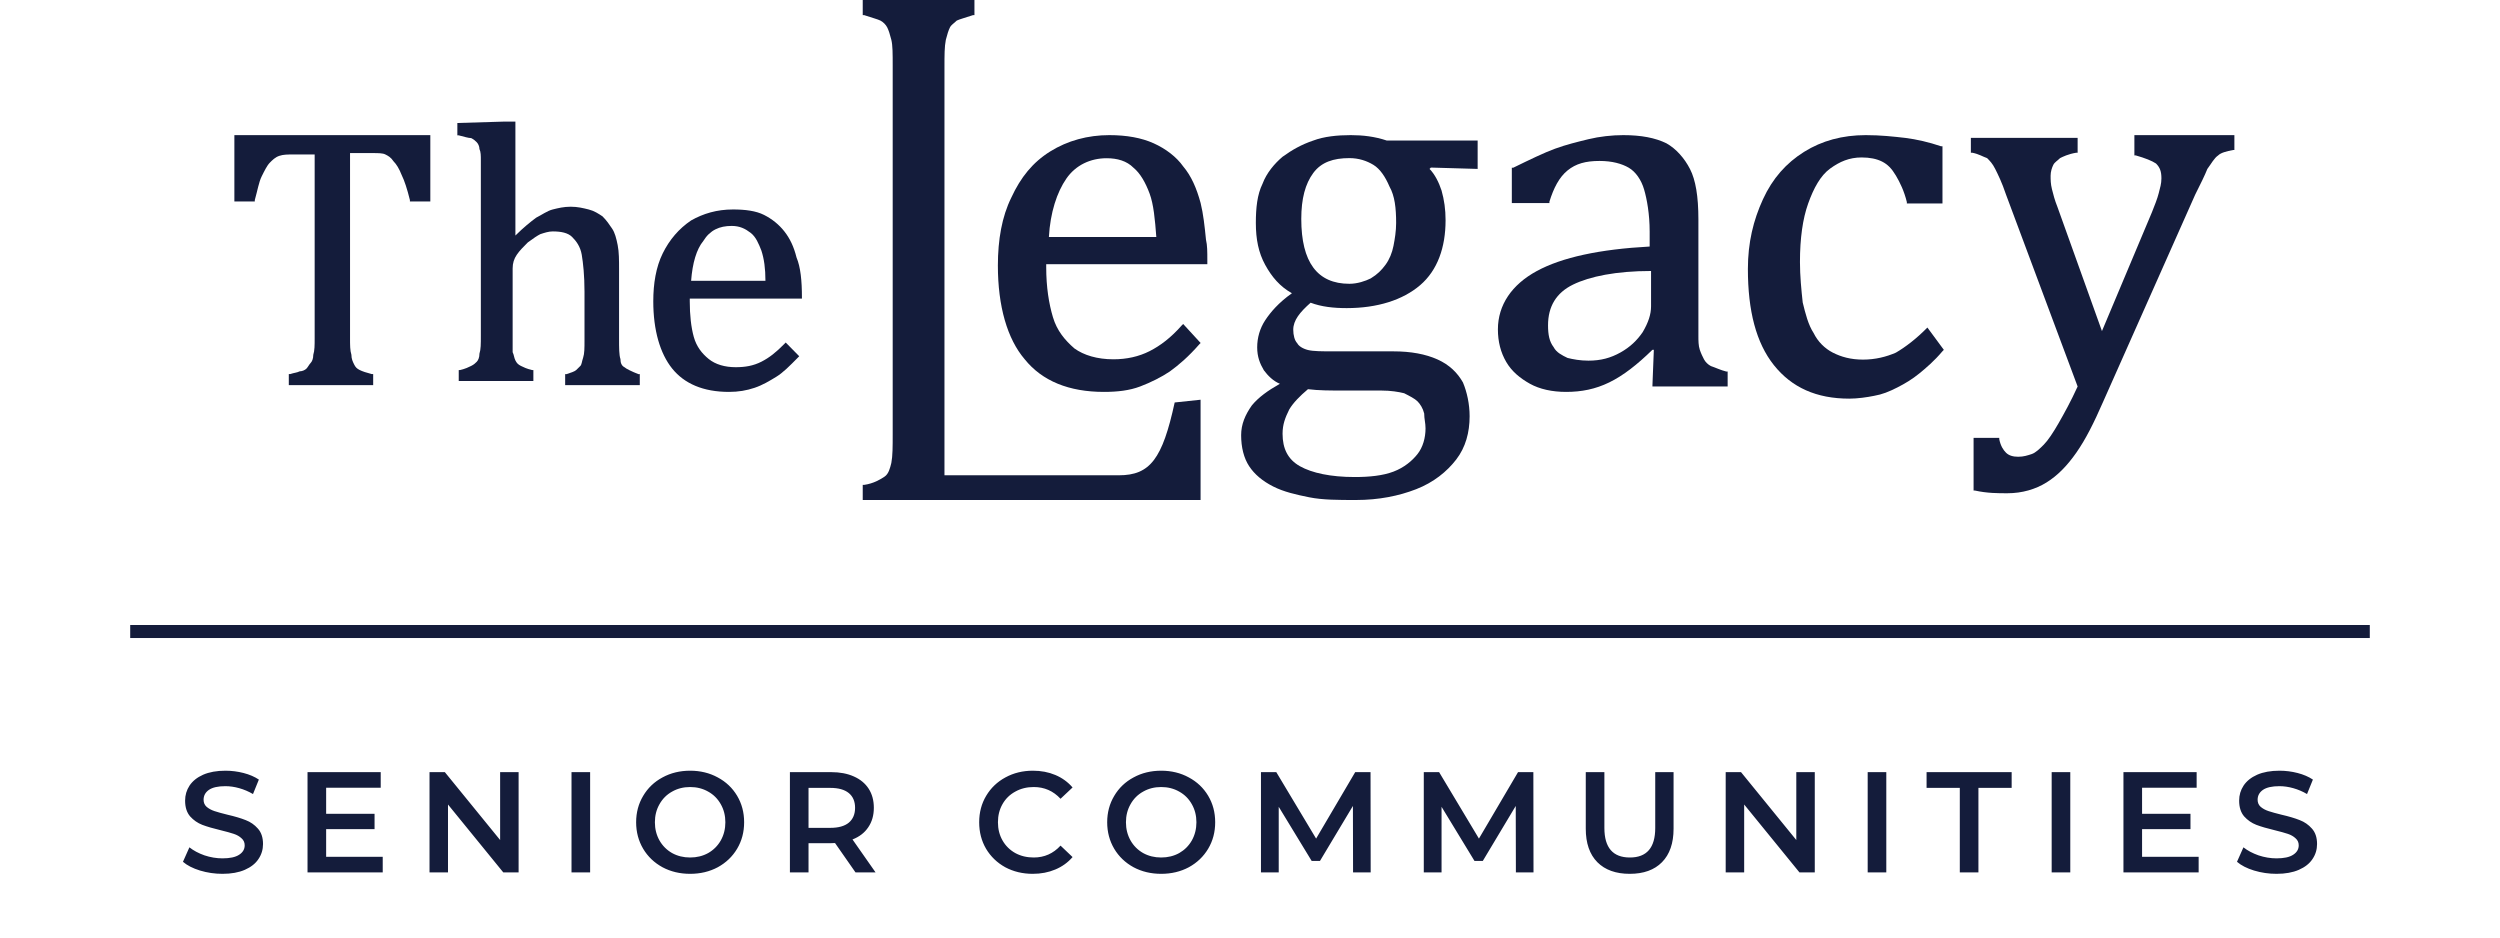 <?xml version="1.0" encoding="utf-8"?>
<svg width="192" height="72" viewBox="0 0 192 72" fill="none" xmlns="http://www.w3.org/2000/svg">
<path d="M17.087 67.11C16.493 67.11 15.917 67.026 15.36 66.857C14.81 66.688 14.374 66.465 14.051 66.186L14.546 65.075C14.861 65.324 15.246 65.53 15.701 65.691C16.163 65.845 16.625 65.922 17.087 65.922C17.659 65.922 18.084 65.83 18.363 65.647C18.649 65.464 18.792 65.222 18.792 64.921C18.792 64.701 18.711 64.521 18.55 64.382C18.396 64.235 18.198 64.122 17.956 64.041C17.714 63.96 17.384 63.869 16.966 63.766C16.379 63.627 15.903 63.487 15.536 63.348C15.177 63.209 14.865 62.992 14.601 62.699C14.344 62.398 14.216 61.995 14.216 61.489C14.216 61.064 14.33 60.679 14.557 60.334C14.792 59.982 15.14 59.703 15.602 59.498C16.071 59.293 16.643 59.19 17.318 59.19C17.787 59.19 18.249 59.249 18.704 59.366C19.159 59.483 19.551 59.652 19.881 59.872L19.43 60.983C19.093 60.785 18.741 60.635 18.374 60.532C18.007 60.429 17.652 60.378 17.307 60.378C16.742 60.378 16.321 60.473 16.042 60.664C15.771 60.855 15.635 61.108 15.635 61.423C15.635 61.643 15.712 61.823 15.866 61.962C16.027 62.101 16.229 62.211 16.471 62.292C16.713 62.373 17.043 62.464 17.461 62.567C18.033 62.699 18.502 62.838 18.869 62.985C19.236 63.124 19.547 63.341 19.804 63.634C20.068 63.927 20.2 64.323 20.2 64.822C20.2 65.247 20.083 65.632 19.848 65.977C19.621 66.322 19.272 66.597 18.803 66.802C18.334 67.007 17.762 67.11 17.087 67.11ZM29.393 65.801V67H23.618V59.3H29.239V60.499H25.048V62.501H28.766V63.678H25.048V65.801H29.393ZM39.829 59.3V67H38.652L34.406 61.786V67H32.987V59.3H34.164L38.41 64.514V59.3H39.829ZM43.892 59.3H45.322V67H43.892V59.3ZM53.002 67.11C52.217 67.11 51.51 66.941 50.879 66.604C50.248 66.259 49.753 65.786 49.394 65.185C49.035 64.576 48.855 63.898 48.855 63.15C48.855 62.402 49.035 61.727 49.394 61.126C49.753 60.517 50.248 60.044 50.879 59.707C51.51 59.362 52.217 59.19 53.002 59.19C53.787 59.19 54.494 59.362 55.125 59.707C55.756 60.044 56.251 60.514 56.61 61.115C56.969 61.716 57.149 62.395 57.149 63.15C57.149 63.905 56.969 64.584 56.61 65.185C56.251 65.786 55.756 66.259 55.125 66.604C54.494 66.941 53.787 67.11 53.002 67.11ZM53.002 65.856C53.515 65.856 53.977 65.742 54.388 65.515C54.799 65.28 55.121 64.958 55.356 64.547C55.591 64.129 55.708 63.663 55.708 63.15C55.708 62.637 55.591 62.175 55.356 61.764C55.121 61.346 54.799 61.023 54.388 60.796C53.977 60.561 53.515 60.444 53.002 60.444C52.489 60.444 52.027 60.561 51.616 60.796C51.205 61.023 50.883 61.346 50.648 61.764C50.413 62.175 50.296 62.637 50.296 63.15C50.296 63.663 50.413 64.129 50.648 64.547C50.883 64.958 51.205 65.28 51.616 65.515C52.027 65.742 52.489 65.856 53.002 65.856ZM65.703 67L64.13 64.745C64.064 64.752 63.965 64.756 63.833 64.756H62.095V67H60.665V59.3H63.833C64.5 59.3 65.079 59.41 65.571 59.63C66.07 59.85 66.451 60.165 66.715 60.576C66.979 60.987 67.111 61.474 67.111 62.039C67.111 62.618 66.968 63.117 66.682 63.535C66.403 63.953 66 64.265 65.472 64.47L67.243 67H65.703ZM65.67 62.039C65.67 61.548 65.508 61.17 65.186 60.906C64.863 60.642 64.39 60.51 63.767 60.51H62.095V63.579H63.767C64.39 63.579 64.863 63.447 65.186 63.183C65.508 62.912 65.67 62.53 65.67 62.039ZM79.315 67.11C78.537 67.11 77.834 66.941 77.203 66.604C76.579 66.259 76.088 65.786 75.729 65.185C75.377 64.584 75.201 63.905 75.201 63.15C75.201 62.395 75.38 61.716 75.74 61.115C76.099 60.514 76.591 60.044 77.214 59.707C77.844 59.362 78.549 59.19 79.326 59.19C79.957 59.19 80.532 59.3 81.053 59.52C81.573 59.74 82.013 60.059 82.373 60.477L81.449 61.346C80.891 60.745 80.206 60.444 79.392 60.444C78.864 60.444 78.391 60.561 77.973 60.796C77.555 61.023 77.228 61.342 76.994 61.753C76.759 62.164 76.642 62.629 76.642 63.15C76.642 63.671 76.759 64.136 76.994 64.547C77.228 64.958 77.555 65.28 77.973 65.515C78.391 65.742 78.864 65.856 79.392 65.856C80.206 65.856 80.891 65.552 81.449 64.943L82.373 65.823C82.013 66.241 81.57 66.56 81.042 66.78C80.521 67 79.945 67.11 79.315 67.11ZM89.179 67.11C88.394 67.11 87.686 66.941 87.056 66.604C86.425 66.259 85.93 65.786 85.571 65.185C85.212 64.576 85.032 63.898 85.032 63.15C85.032 62.402 85.212 61.727 85.571 61.126C85.93 60.517 86.425 60.044 87.056 59.707C87.686 59.362 88.394 59.19 89.179 59.19C89.963 59.19 90.671 59.362 91.302 59.707C91.933 60.044 92.427 60.514 92.787 61.115C93.146 61.716 93.326 62.395 93.326 63.15C93.326 63.905 93.146 64.584 92.787 65.185C92.427 65.786 91.933 66.259 91.302 66.604C90.671 66.941 89.963 67.11 89.179 67.11ZM89.179 65.856C89.692 65.856 90.154 65.742 90.565 65.515C90.975 65.28 91.298 64.958 91.533 64.547C91.767 64.129 91.885 63.663 91.885 63.15C91.885 62.637 91.767 62.175 91.533 61.764C91.298 61.346 90.975 61.023 90.565 60.796C90.154 60.561 89.692 60.444 89.179 60.444C88.665 60.444 88.204 60.561 87.793 60.796C87.382 61.023 87.059 61.346 86.825 61.764C86.59 62.175 86.473 62.637 86.473 63.15C86.473 63.663 86.59 64.129 86.825 64.547C87.059 64.958 87.382 65.28 87.793 65.515C88.204 65.742 88.665 65.856 89.179 65.856ZM103.915 67L103.904 61.896L101.374 66.12H100.736L98.206 61.962V67H96.842V59.3H98.019L101.077 64.404L104.08 59.3H105.257L105.268 67H103.915ZM116.42 67L116.409 61.896L113.879 66.12H113.241L110.711 61.962V67H109.347V59.3H110.524L113.582 64.404L116.585 59.3H117.762L117.773 67H116.42ZM125.164 67.11C124.101 67.11 123.272 66.813 122.678 66.219C122.084 65.618 121.787 64.76 121.787 63.645V59.3H123.217V63.59C123.217 65.101 123.87 65.856 125.175 65.856C126.473 65.856 127.122 65.101 127.122 63.59V59.3H128.53V63.645C128.53 64.76 128.233 65.618 127.639 66.219C127.053 66.813 126.228 67.11 125.164 67.11ZM139.375 59.3V67H138.198L133.952 61.786V67H132.533V59.3H133.71L137.956 64.514V59.3H139.375ZM143.438 59.3H144.868V67H143.438V59.3ZM150.513 60.51H147.961V59.3H154.495V60.51H151.943V67H150.513V60.51ZM157.568 59.3H158.998V67H157.568V59.3ZM168.856 65.801V67H163.081V59.3H168.702V60.499H164.511V62.501H168.229V63.678H164.511V65.801H168.856ZM174.837 67.11C174.243 67.11 173.667 67.026 173.11 66.857C172.56 66.688 172.124 66.465 171.801 66.186L172.296 65.075C172.611 65.324 172.996 65.53 173.451 65.691C173.913 65.845 174.375 65.922 174.837 65.922C175.409 65.922 175.834 65.83 176.113 65.647C176.399 65.464 176.542 65.222 176.542 64.921C176.542 64.701 176.461 64.521 176.3 64.382C176.146 64.235 175.948 64.122 175.706 64.041C175.464 63.96 175.134 63.869 174.716 63.766C174.129 63.627 173.653 63.487 173.286 63.348C172.927 63.209 172.615 62.992 172.351 62.699C172.094 62.398 171.966 61.995 171.966 61.489C171.966 61.064 172.08 60.679 172.307 60.334C172.542 59.982 172.89 59.703 173.352 59.498C173.821 59.293 174.393 59.19 175.068 59.19C175.537 59.19 175.999 59.249 176.454 59.366C176.909 59.483 177.301 59.652 177.631 59.872L177.18 60.983C176.843 60.785 176.491 60.635 176.124 60.532C175.757 60.429 175.402 60.378 175.057 60.378C174.492 60.378 174.071 60.473 173.792 60.664C173.521 60.855 173.385 61.108 173.385 61.423C173.385 61.643 173.462 61.823 173.616 61.962C173.777 62.101 173.979 62.211 174.221 62.292C174.463 62.373 174.793 62.464 175.211 62.567C175.783 62.699 176.252 62.838 176.619 62.985C176.986 63.124 177.297 63.341 177.554 63.634C177.818 63.927 177.95 64.323 177.95 64.822C177.95 65.247 177.833 65.632 177.598 65.977C177.371 66.322 177.022 66.597 176.553 66.802C176.084 67.007 175.512 67.11 174.837 67.11Z" fill="#141C3B"/>
<path d="M90.216 30.91C89.275 35.236 88.333 36.502 85.927 36.502H72.535V5.169C72.535 4.22 72.535 3.587 72.64 3.059C72.744 2.637 72.849 2.321 72.954 2.11C73.058 1.899 73.267 1.793 73.477 1.582C73.686 1.477 74.105 1.371 74.732 1.16H74.837V0H66.258V1.16H66.362C66.99 1.371 67.409 1.477 67.618 1.582C67.827 1.688 68.036 1.899 68.141 2.11C68.246 2.321 68.35 2.637 68.455 3.059C68.559 3.481 68.559 4.114 68.559 5.064V33.337C68.559 34.286 68.559 35.025 68.455 35.552C68.35 35.974 68.246 36.396 67.932 36.607C67.618 36.818 67.095 37.135 66.362 37.24H66.258V38.401H92.204V30.699L90.216 30.91Z" fill="#141C3B"/>
<path d="M92.723 20.081V19.977C92.723 19.351 92.723 18.829 92.62 18.412C92.517 17.369 92.414 16.43 92.208 15.595C91.898 14.447 91.486 13.508 90.867 12.778C90.352 12.048 89.527 11.422 88.599 11.004C87.671 10.587 86.536 10.378 85.196 10.378C83.546 10.378 81.999 10.796 80.658 11.63C79.318 12.465 78.39 13.613 77.668 15.178C76.946 16.639 76.637 18.412 76.637 20.395C76.637 23.524 77.359 26.029 78.699 27.594C80.04 29.263 82.102 30.098 84.783 30.098C85.814 30.098 86.743 29.993 87.567 29.68C88.392 29.367 89.217 28.95 89.836 28.533C90.558 28.011 91.28 27.385 92.105 26.446L92.208 26.342L90.867 24.881L90.764 24.985C89.939 25.924 89.114 26.55 88.289 26.968C87.464 27.385 86.536 27.594 85.505 27.594C84.268 27.594 83.236 27.281 82.514 26.759C81.793 26.133 81.174 25.403 80.865 24.359C80.555 23.316 80.349 22.064 80.349 20.499V20.29H92.723V20.081ZM80.555 18.203C80.658 16.326 81.174 14.761 81.896 13.717C82.618 12.674 83.752 12.152 84.989 12.152C85.814 12.152 86.536 12.361 87.052 12.882C87.567 13.3 87.98 14.03 88.289 14.865C88.599 15.7 88.702 16.847 88.805 18.203H80.555Z" fill="#141C3B"/>
<path d="M103.735 10.378C102.708 10.378 101.682 10.482 100.861 10.794C99.938 11.105 99.22 11.52 98.501 12.039C97.886 12.558 97.27 13.284 96.962 14.115C96.552 14.945 96.449 15.983 96.449 17.125C96.449 18.37 96.654 19.408 97.167 20.342C97.68 21.276 98.296 22.002 99.22 22.521C98.194 23.248 97.578 23.974 97.167 24.597C96.757 25.22 96.552 25.946 96.552 26.673C96.552 27.399 96.757 27.918 97.065 28.437C97.373 28.852 97.783 29.267 98.296 29.475C97.373 29.994 96.654 30.513 96.141 31.136C95.628 31.862 95.32 32.588 95.32 33.419C95.32 34.353 95.525 35.183 95.936 35.806C96.346 36.428 96.962 36.947 97.783 37.363C98.604 37.778 99.527 37.985 100.554 38.193C101.58 38.4 102.811 38.4 104.145 38.4C105.889 38.4 107.429 38.089 108.763 37.57C110.097 37.051 111.123 36.221 111.841 35.287C112.559 34.353 112.867 33.211 112.867 31.966C112.867 31.032 112.662 30.098 112.354 29.371C111.944 28.645 111.328 28.022 110.404 27.607C109.481 27.192 108.352 26.984 107.018 26.984H102.401C101.58 26.984 100.861 26.984 100.451 26.88C100.04 26.776 99.733 26.569 99.63 26.361C99.425 26.154 99.322 25.739 99.322 25.323C99.322 24.597 99.835 23.974 100.656 23.248C101.477 23.559 102.401 23.663 103.427 23.663C105.787 23.663 107.736 23.04 109.07 21.899C110.404 20.757 111.02 18.993 111.02 16.917C111.02 16.087 110.917 15.36 110.712 14.634C110.507 14.011 110.199 13.388 109.789 12.973L109.891 12.869L113.483 12.973V10.794H106.505C105.582 10.482 104.658 10.378 103.735 10.378ZM109.481 32.9C109.481 33.626 109.276 34.353 108.865 34.872C108.455 35.391 107.839 35.91 107.018 36.221C106.197 36.532 105.171 36.636 104.042 36.636C102.195 36.636 100.759 36.325 99.835 35.806C98.912 35.287 98.501 34.457 98.501 33.315C98.501 32.588 98.707 32.069 99.014 31.447C99.322 30.928 99.835 30.409 100.451 29.89C101.272 29.994 102.195 29.994 103.221 29.994H106.095C106.813 29.994 107.429 30.098 107.839 30.201C108.249 30.409 108.66 30.616 108.865 30.824C109.07 31.032 109.276 31.343 109.378 31.758C109.378 32.173 109.481 32.485 109.481 32.9ZM107.223 17.125C107.223 17.747 107.121 18.37 107.018 18.889C106.916 19.408 106.71 19.927 106.402 20.342C106.095 20.757 105.787 21.068 105.274 21.38C104.863 21.587 104.248 21.795 103.632 21.795C102.401 21.795 101.477 21.38 100.861 20.549C100.246 19.719 99.938 18.474 99.938 16.813C99.938 15.256 100.246 14.115 100.861 13.284C101.477 12.454 102.401 12.143 103.632 12.143C104.35 12.143 104.966 12.35 105.479 12.662C105.992 12.973 106.402 13.596 106.71 14.322C107.121 15.049 107.223 15.983 107.223 17.125Z" fill="#141C3B"/>
<path d="M131.399 28.115C131.186 28.011 130.972 27.802 130.865 27.594C130.758 27.385 130.651 27.176 130.544 26.863C130.437 26.55 130.437 26.133 130.437 25.82C130.437 25.403 130.437 24.777 130.437 23.733V16.847C130.437 15.073 130.223 13.821 129.795 12.987C129.368 12.152 128.726 11.422 127.978 11.004C127.122 10.587 126.053 10.378 124.663 10.378C123.807 10.378 122.845 10.483 121.99 10.691C121.134 10.9 120.279 11.109 119.423 11.422C118.568 11.735 117.498 12.256 116.215 12.882H116.108V15.595H118.995V15.491C119.316 14.447 119.744 13.613 120.386 13.091C121.027 12.569 121.776 12.361 122.845 12.361C123.807 12.361 124.556 12.569 125.09 12.882C125.625 13.195 126.053 13.821 126.267 14.552C126.481 15.282 126.694 16.43 126.694 17.786V18.934C122.845 19.142 119.958 19.768 118.033 20.812C116.108 21.855 115.039 23.42 115.039 25.298C115.039 26.237 115.253 27.072 115.681 27.802C116.108 28.533 116.75 29.054 117.498 29.472C118.247 29.889 119.209 30.098 120.279 30.098C121.455 30.098 122.524 29.889 123.593 29.367C124.663 28.846 125.732 28.011 126.908 26.863H127.015L126.908 29.576V29.68H132.683V28.533H132.576C132.148 28.428 131.72 28.22 131.399 28.115ZM120.813 21.855C122.096 21.229 124.128 20.812 126.801 20.812V23.524C126.801 24.151 126.588 24.777 126.16 25.507C125.732 26.133 125.197 26.655 124.449 27.072C123.7 27.489 122.952 27.698 121.99 27.698C121.348 27.698 120.813 27.594 120.386 27.489C119.958 27.281 119.53 27.072 119.316 26.655C118.995 26.237 118.889 25.716 118.889 24.985C118.889 23.524 119.53 22.481 120.813 21.855Z" fill="#141C3B"/>
<path d="M148.024 25.155C147.182 26.012 146.34 26.655 145.604 27.083C144.867 27.404 144.025 27.618 143.078 27.618C142.131 27.618 141.394 27.404 140.763 27.083C140.132 26.762 139.605 26.226 139.29 25.584C138.869 24.941 138.658 24.085 138.448 23.228C138.343 22.264 138.237 21.194 138.237 20.123C138.237 18.302 138.448 16.803 138.869 15.625C139.29 14.447 139.816 13.484 140.552 12.948C141.289 12.413 142.026 12.092 142.973 12.092C143.604 12.092 144.131 12.199 144.551 12.413C144.972 12.627 145.288 12.948 145.604 13.484C145.92 14.019 146.235 14.662 146.446 15.518V15.625H149.182V11.235H149.077C148.13 10.914 147.182 10.7 146.341 10.593C145.393 10.486 144.446 10.378 143.289 10.378C141.5 10.378 139.921 10.807 138.553 11.663C137.185 12.52 136.133 13.698 135.396 15.304C134.659 16.91 134.238 18.624 134.238 20.658C134.238 23.87 134.87 26.333 136.238 28.047C137.606 29.76 139.5 30.616 142.026 30.616C142.657 30.616 143.394 30.509 143.92 30.402C144.551 30.295 145.078 30.081 145.709 29.76C146.341 29.439 146.867 29.117 147.393 28.689C147.919 28.261 148.55 27.725 149.182 26.976L149.287 26.869L148.024 25.155Z" fill="#141C3B"/>
<path d="M163.921 10.794V11.935H164.025C164.752 12.143 165.271 12.35 165.582 12.558C165.893 12.869 165.997 13.181 165.997 13.7C165.997 14.115 165.893 14.426 165.789 14.841C165.686 15.256 165.478 15.775 165.271 16.294L161.43 25.427L158.006 15.879C157.798 15.36 157.694 14.945 157.59 14.53C157.487 14.115 157.487 13.803 157.487 13.492C157.487 13.181 157.59 12.869 157.694 12.662C157.798 12.454 158.006 12.35 158.213 12.143C158.421 12.039 158.836 11.831 159.459 11.728H159.562V10.586H151.363V11.728H151.467C151.986 11.831 152.297 12.039 152.609 12.143C152.816 12.35 153.024 12.558 153.231 12.973C153.439 13.388 153.75 14.011 154.062 14.945L159.562 29.683C159.043 30.824 158.524 31.758 158.109 32.485C157.694 33.211 157.279 33.834 156.968 34.145C156.656 34.457 156.345 34.768 156.034 34.872C155.722 34.975 155.411 35.079 154.996 35.079C154.581 35.079 154.269 34.975 154.062 34.768C153.854 34.56 153.647 34.249 153.543 33.73V33.626H151.571V37.674H151.675C152.609 37.882 153.439 37.882 154.165 37.882C155.307 37.882 156.345 37.57 157.175 37.051C158.006 36.532 158.732 35.806 159.459 34.768C160.185 33.73 160.808 32.485 161.534 30.824L168.592 14.945C169.007 14.115 169.318 13.492 169.526 12.973C169.837 12.558 170.045 12.143 170.356 11.935C170.564 11.728 170.979 11.624 171.498 11.52H171.601V10.378H163.921V10.794Z" fill="#141C3B"/>
<path d="M18 15.47H19.568V15.364C19.777 14.622 19.881 13.985 20.09 13.561C20.299 13.136 20.508 12.712 20.717 12.5C20.926 12.288 21.135 12.076 21.449 11.97C21.762 11.864 22.076 11.864 22.494 11.864H24.166V25.972C24.166 26.502 24.166 26.927 24.061 27.245C24.061 27.563 23.957 27.775 23.852 27.881C23.748 27.988 23.643 28.2 23.539 28.306C23.434 28.412 23.225 28.518 23.016 28.518C22.807 28.624 22.598 28.624 22.285 28.73H22.18V29.579H28.66V28.73H28.555C28.137 28.624 27.824 28.518 27.614 28.412C27.405 28.306 27.301 28.2 27.197 27.988C27.092 27.775 26.988 27.563 26.988 27.245C26.883 26.927 26.883 26.502 26.883 25.972V11.757H28.555C29.078 11.757 29.391 11.757 29.6 11.864C29.809 11.97 30.018 12.076 30.227 12.394C30.436 12.606 30.645 12.924 30.854 13.455C31.063 13.879 31.272 14.515 31.481 15.364V15.47H33.049V10.378H18V15.47Z" fill="#141C3B"/>
<path d="M47.968 28.208C47.756 28.103 47.65 27.892 47.65 27.576C47.544 27.26 47.544 26.733 47.544 25.995V20.724C47.544 19.987 47.544 19.354 47.438 18.827C47.332 18.3 47.225 17.878 47.013 17.562C46.801 17.246 46.589 16.93 46.27 16.614C45.952 16.403 45.633 16.192 45.209 16.087C44.784 15.981 44.359 15.876 43.829 15.876C43.298 15.876 42.873 15.981 42.449 16.087C42.024 16.192 41.6 16.508 41.175 16.719C40.751 17.035 40.22 17.457 39.583 18.089V9.341H38.628L35.125 9.446V10.395H35.231C35.656 10.5 35.974 10.605 36.186 10.605C36.399 10.711 36.505 10.816 36.611 10.922C36.717 11.027 36.823 11.238 36.823 11.449C36.929 11.659 36.929 11.976 36.929 12.292C36.929 12.714 36.929 13.346 36.929 14.189V25.784C36.929 26.416 36.929 26.838 36.823 27.154C36.823 27.471 36.717 27.681 36.611 27.787C36.505 27.892 36.399 27.998 36.186 28.103C35.974 28.208 35.762 28.314 35.337 28.419H35.231V29.262H40.963V28.419H40.857C40.432 28.314 40.22 28.208 40.008 28.103C39.795 27.998 39.689 27.892 39.583 27.681C39.477 27.471 39.477 27.26 39.371 27.049C39.371 26.838 39.371 26.311 39.371 25.679V20.619C39.371 20.198 39.477 19.881 39.689 19.565C39.901 19.249 40.22 18.933 40.538 18.616C40.963 18.3 41.281 18.089 41.494 17.984C41.812 17.878 42.13 17.773 42.449 17.773C43.086 17.773 43.617 17.878 43.935 18.195C44.253 18.511 44.572 18.933 44.678 19.565C44.784 20.198 44.89 21.146 44.89 22.411V26.1C44.89 26.733 44.89 27.154 44.784 27.471C44.678 27.787 44.678 27.998 44.572 28.103C44.466 28.208 44.359 28.314 44.253 28.419C44.147 28.525 43.829 28.63 43.51 28.735H43.404V29.579H49.136V28.735H49.03C48.499 28.525 48.075 28.314 47.968 28.208Z" fill="#141C3B"/>
<path d="M61.588 22.934V22.829C61.588 21.565 61.484 20.511 61.173 19.774C60.965 18.931 60.654 18.299 60.239 17.772C59.824 17.245 59.305 16.824 58.682 16.508C58.059 16.192 57.229 16.087 56.295 16.087C55.05 16.087 54.012 16.403 53.078 16.929C52.144 17.561 51.417 18.404 50.898 19.458C50.379 20.511 50.172 21.775 50.172 23.145C50.172 25.357 50.691 27.148 51.625 28.307C52.559 29.466 54.012 30.098 55.984 30.098C56.71 30.098 57.333 29.992 57.956 29.782C58.578 29.571 59.097 29.255 59.616 28.939C60.135 28.623 60.654 28.096 61.277 27.464L61.381 27.359L60.343 26.305L60.239 26.411C59.616 27.043 59.097 27.464 58.475 27.78C57.852 28.096 57.229 28.201 56.503 28.201C55.672 28.201 54.946 27.991 54.427 27.569C53.908 27.148 53.493 26.621 53.285 25.884C53.078 25.146 52.974 24.198 52.974 23.145V22.934H61.588ZM56.191 17.351C56.814 17.351 57.229 17.561 57.644 17.878C58.059 18.194 58.267 18.72 58.475 19.247C58.682 19.879 58.786 20.616 58.786 21.565H53.078C53.182 20.195 53.493 19.142 54.012 18.51C54.531 17.667 55.257 17.351 56.191 17.351Z" fill="#141C3B"/>
<line x1="10" y1="48.5" x2="182" y2="48.5" stroke="#141C3B"/>
</svg>
